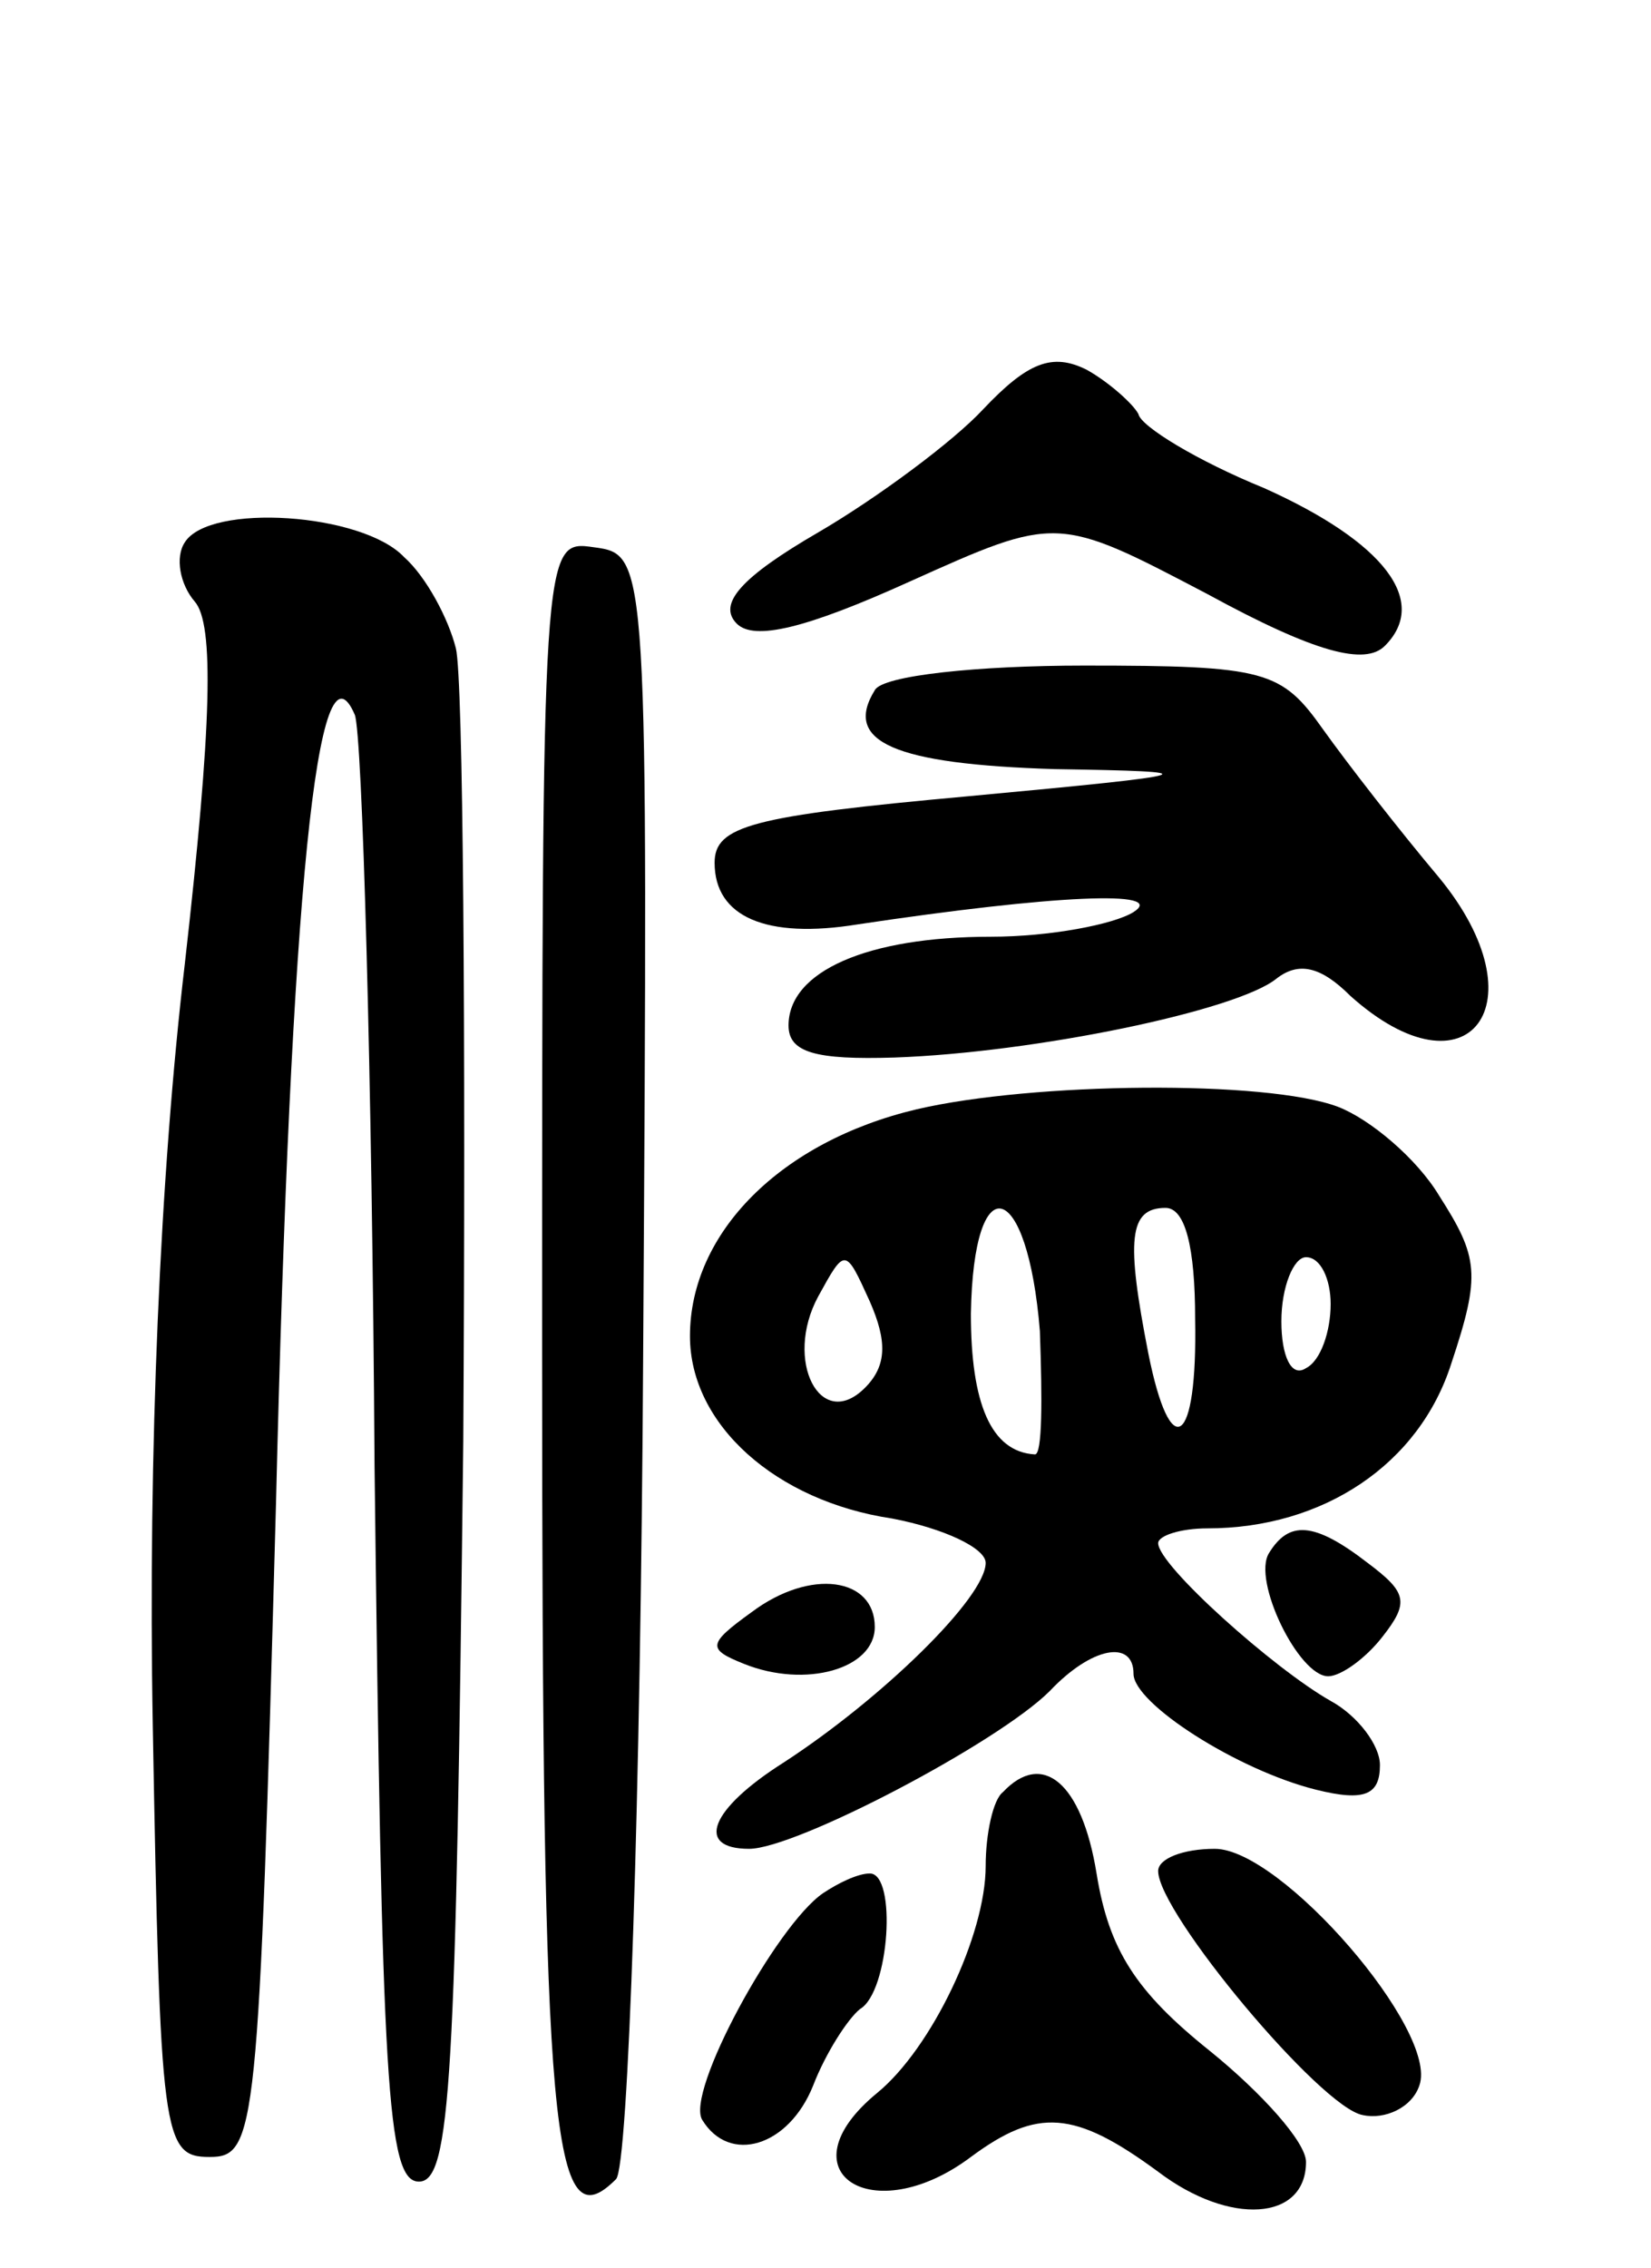 <svg version="1.0" xmlns="http://www.w3.org/2000/svg"
 width="67pt" height="92pt" viewBox="0 0 67 92"
 preserveAspectRatio="xMidYMid meet">
<g transform="translate(0,92) scale(0.1,-0.1)"
fill="#000000" stroke="none">
<path d="M399 754 c-12 -13 -43 -36 -67 -50 -31 -18 -41 -29 -33 -37 7 -7 28
-2 70 17 60 27 60 27 121 -5 44 -24 64 -29 72 -21 18 18 0 42 -49 64 -27 11
-50 25 -51 30 -2 4 -12 13 -21 18 -14 7 -24 3 -42 -16z"/>
<path d="M75 700 c-4 -6 -2 -17 4 -24 8 -9 7 -50 -4 -147 -10 -85 -15 -198
-13 -309 3 -167 4 -175 23 -175 19 0 20 9 27 265 6 250 17 355 32 320 3 -8 7
-145 8 -305 3 -250 5 -290 18 -290 13 0 15 41 18 300 1 165 0 310 -3 322 -3
12 -12 29 -21 37 -17 18 -79 22 -89 6z"/>
<path d="M220 371 c0 -320 4 -361 30 -335 5 5 10 155 11 334 2 325 2 325 -20
328 -21 3 -21 3 -21 -327z"/>
<path d="M355 640 c-13 -21 8 -30 73 -32 64 -1 62 -2 -35 -11 -88 -8 -103 -12
-103 -27 0 -22 21 -31 58 -25 80 12 126 14 112 5 -8 -5 -34 -10 -58 -10 -50 0
-82 -14 -82 -36 0 -11 11 -14 43 -13 57 2 139 19 155 32 9 7 18 5 30 -7 48
-43 78 -3 36 48 -16 19 -37 46 -47 60 -17 24 -23 26 -97 26 -43 0 -82 -4 -85
-10z"/>
<path d="M372 470 c-55 -13 -92 -50 -92 -92 0 -36 35 -67 82 -74 21 -4 38 -12
38 -18 0 -14 -42 -55 -82 -81 -30 -19 -36 -35 -14 -35 19 0 101 43 122 64 17
18 34 21 34 7 0 -12 42 -39 74 -47 20 -5 26 -2 26 10 0 8 -9 20 -20 26 -23 13
-70 55 -70 64 0 3 9 6 20 6 47 0 86 26 99 67 12 36 11 43 -5 68 -9 15 -28 31
-41 36 -29 11 -124 10 -171 -1z m50 -90 c1 -28 1 -50 -2 -50 -18 1 -26 21 -26
57 1 61 23 55 28 -7z m63 5 c1 -52 -10 -59 -19 -14 -9 46 -8 59 7 59 8 0 12
-16 12 -45z m-134 -28 c-18 -18 -33 11 -19 37 11 20 11 20 21 -2 7 -16 7 -26
-2 -35z m189 34 c0 -11 -4 -23 -10 -26 -6 -4 -10 5 -10 19 0 14 5 26 10 26 6
0 10 -9 10 -19z"/>
<path d="M515 290 c-7 -11 12 -50 24 -50 5 0 15 7 22 16 11 14 10 18 -6 30
-22 17 -32 17 -40 4z"/>
<path d="M305 266 c-18 -13 -18 -15 -3 -21 25 -10 53 -2 53 15 0 20 -26 24
-50 6z"/>
<path d="M407 193 c-4 -3 -7 -17 -7 -30 0 -28 -22 -74 -44 -92 -39 -32 -2 -56
38 -26 27 20 42 19 76 -6 29 -22 60 -20 60 4 0 8 -18 28 -39 45 -30 24 -41 41
-46 72 -6 37 -22 50 -38 33z"/>
<path d="M470 161 c0 -17 66 -96 83 -99 9 -2 20 3 23 12 8 22 -56 96 -83 96
-13 0 -23 -4 -23 -9z"/>
<path d="M334 152 c-19 -13 -56 -81 -49 -92 11 -18 35 -11 45 14 5 13 14 27
19 31 12 7 15 55 4 55 -5 0 -13 -4 -19 -8z"/>
</g>
</svg>
